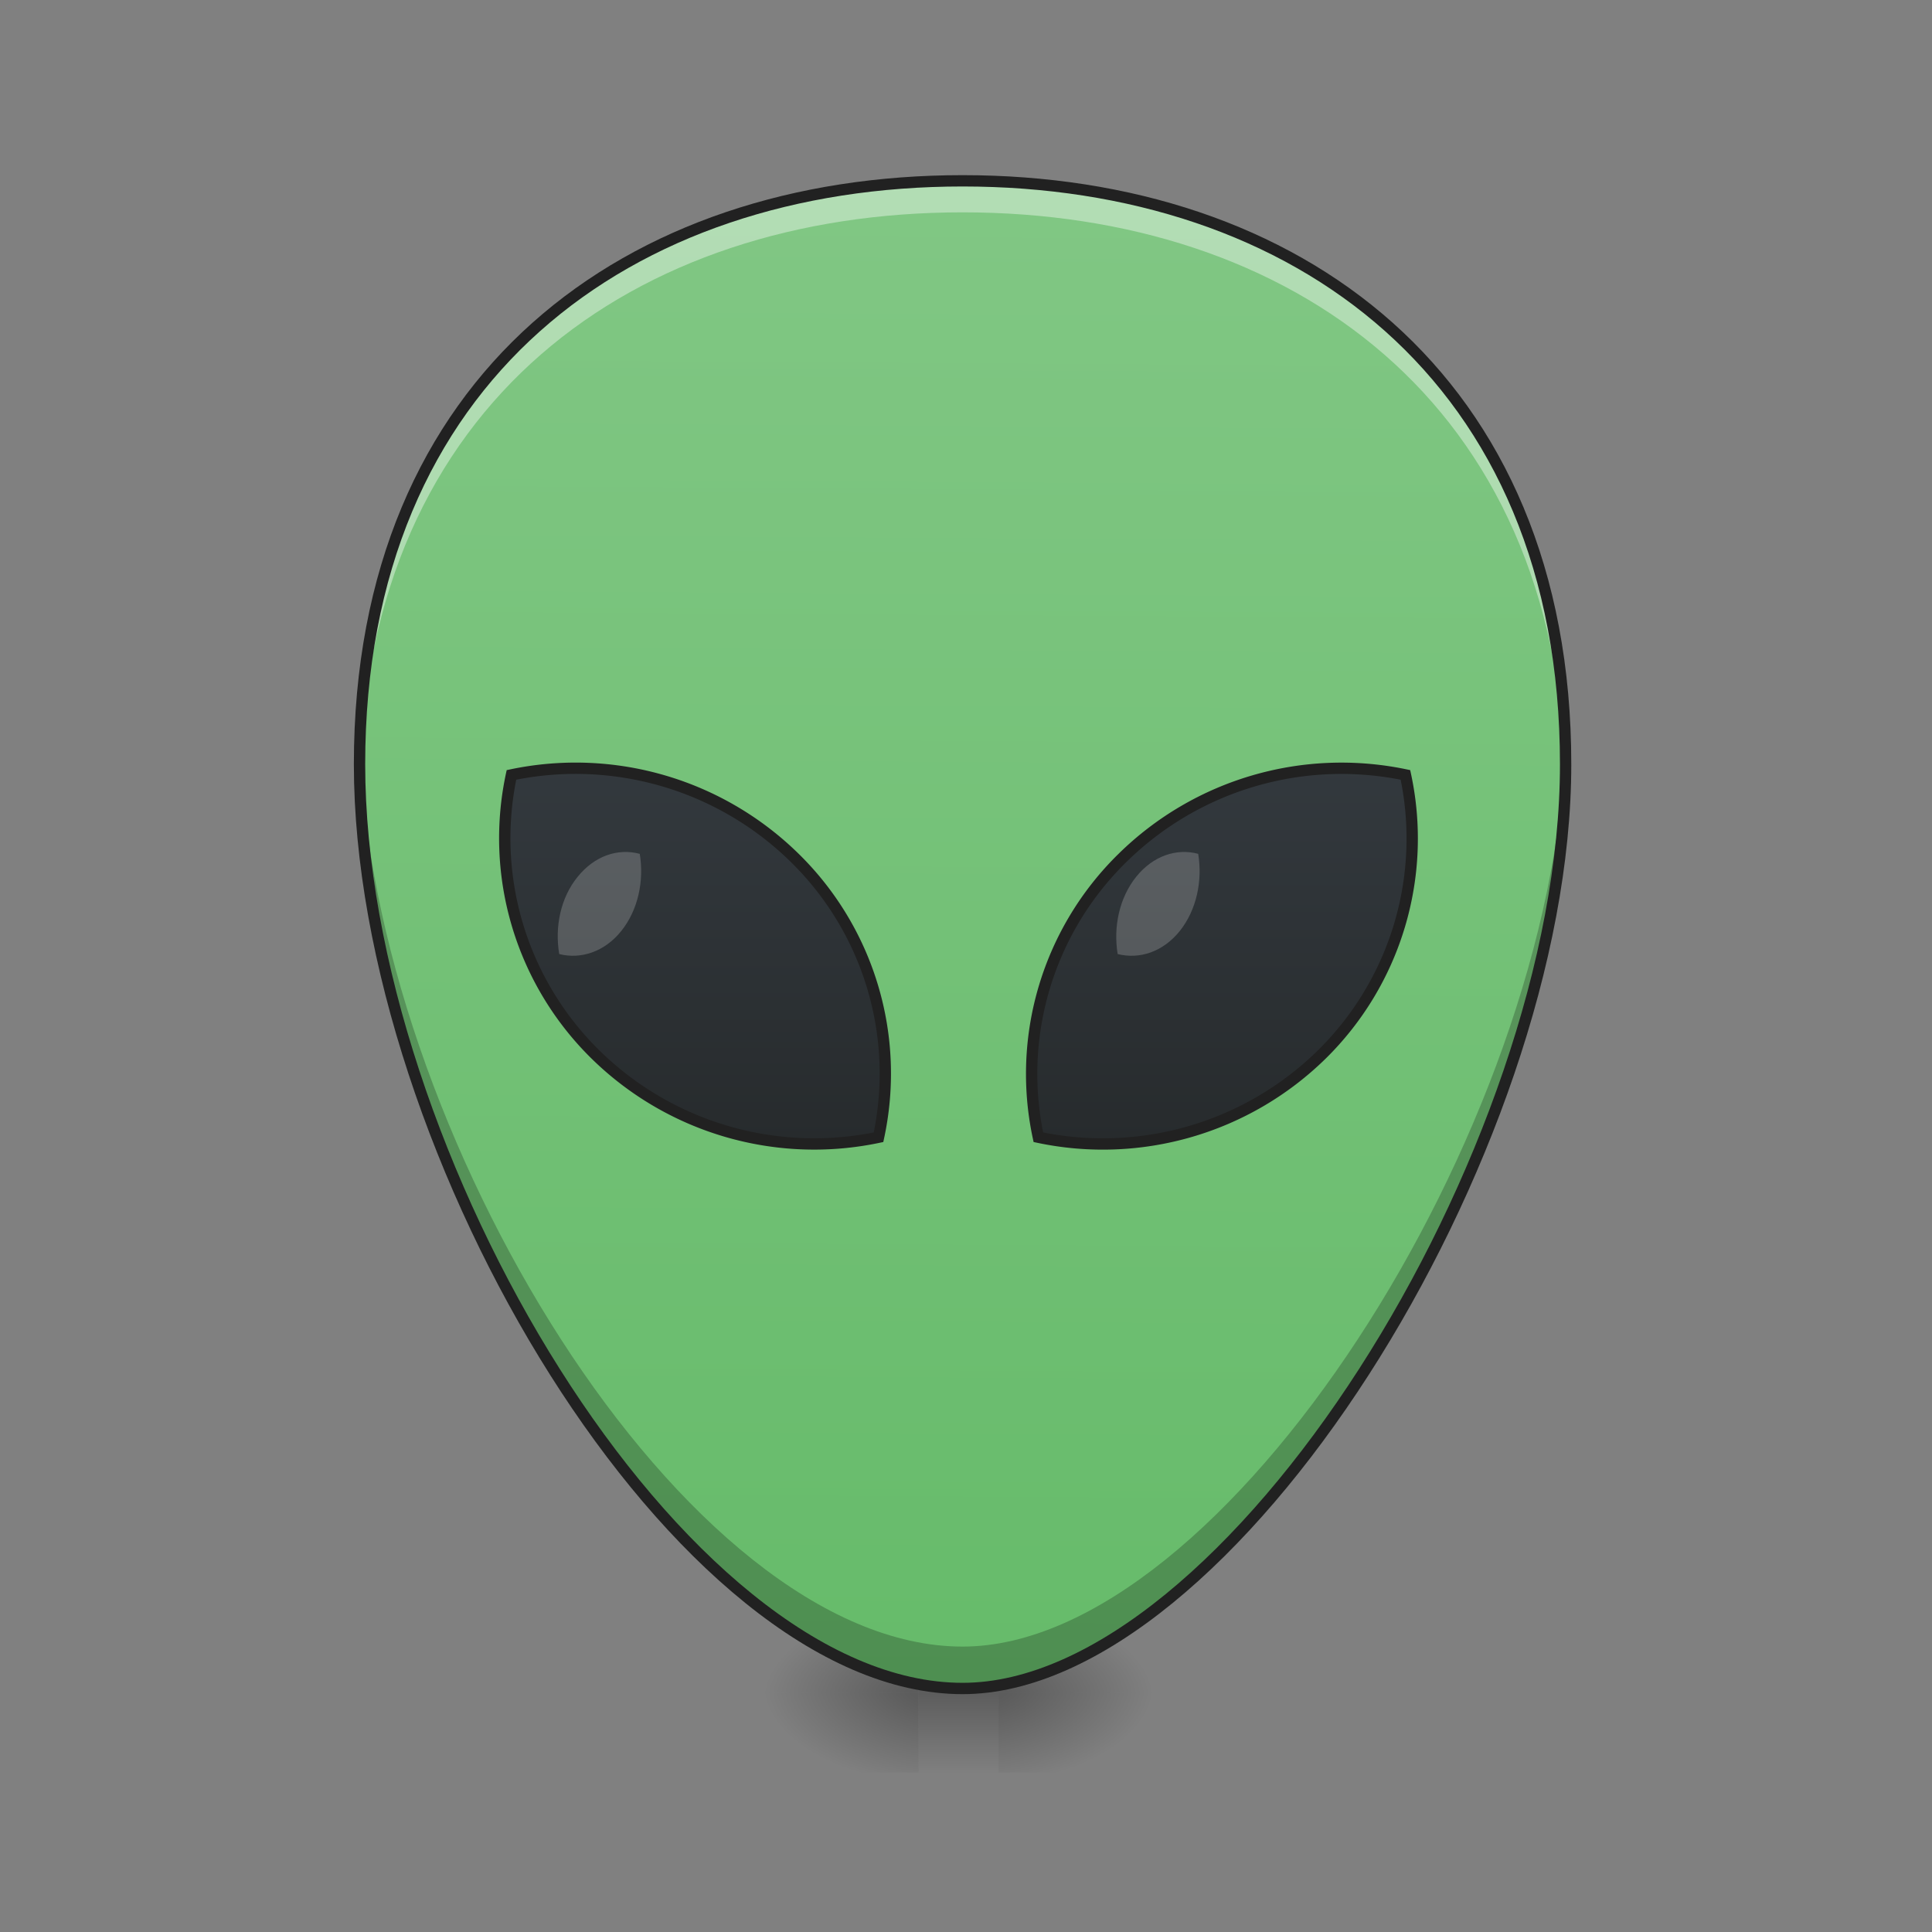 <svg xmlns="http://www.w3.org/2000/svg" width="22pt" height="22pt" viewBox="0 0 22 22"><rect x="0" y="0" width="22" height="22" fill="#808080" stroke="none"/><defs><linearGradient id="a" gradientUnits="userSpaceOnUse" x1="254" y1="233.5" x2="254" y2="254.667" gradientTransform="matrix(.043 0 0 .043 0 9.24)"><stop offset="0" stop-opacity=".275"/><stop offset="1" stop-opacity="0"/></linearGradient><radialGradient id="b" gradientUnits="userSpaceOnUse" cx="450.909" cy="189.579" fx="450.909" fy="189.579" r="21.167" gradientTransform="matrix(0 -.054 -.097 0 29.473 43.722)"><stop offset="0" stop-opacity=".314"/><stop offset=".222" stop-opacity=".275"/><stop offset="1" stop-opacity="0"/></radialGradient><radialGradient id="c" gradientUnits="userSpaceOnUse" cx="450.909" cy="189.579" fx="450.909" fy="189.579" r="21.167" gradientTransform="matrix(0 .054 .097 0 -7.642 -5.175)"><stop offset="0" stop-opacity=".314"/><stop offset=".222" stop-opacity=".275"/><stop offset="1" stop-opacity="0"/></radialGradient><radialGradient id="d" gradientUnits="userSpaceOnUse" cx="450.909" cy="189.579" fx="450.909" fy="189.579" r="21.167" gradientTransform="matrix(0 -.054 .097 0 -7.642 43.722)"><stop offset="0" stop-opacity=".314"/><stop offset=".222" stop-opacity=".275"/><stop offset="1" stop-opacity="0"/></radialGradient><radialGradient id="e" gradientUnits="userSpaceOnUse" cx="450.909" cy="189.579" fx="450.909" fy="189.579" r="21.167" gradientTransform="matrix(0 .054 -.097 0 29.473 -5.175)"><stop offset="0" stop-opacity=".314"/><stop offset=".222" stop-opacity=".275"/><stop offset="1" stop-opacity="0"/></radialGradient><linearGradient id="f" gradientUnits="userSpaceOnUse" x1="24.705" y1="43.939" x2="24.954" y2="3.841" gradientTransform="matrix(.429 0 0 .429 .66 .342)"><stop offset="0" stop-color="#66bb6a"/><stop offset="1" stop-color="#81c784"/></linearGradient><linearGradient id="g" gradientUnits="userSpaceOnUse" x1="18" y1="34" x2="18" y2="24" gradientTransform="matrix(.433 0 0 .433 .548 -1.71)"><stop offset="0" stop-color="#272b2d"/><stop offset="1" stop-color="#33393e"/></linearGradient><linearGradient id="h" gradientUnits="userSpaceOnUse" x1="18" y1="34" x2="18" y2="24" gradientTransform="matrix(-.433 0 0 .433 21.282 -1.71)"><stop offset="0" stop-color="#272b2d"/><stop offset="1" stop-color="#33393e"/></linearGradient></defs><path d="M10.46 19.207h.911v1.008h-.91zm0 0" fill="url(#a)"/><path d="M11.371 19.273h1.816v-.91h-1.816zm0 0" fill="url(#b)"/><path d="M10.46 19.273H8.64v.91h1.82zm0 0" fill="url(#c)"/><path d="M10.46 19.273H8.64v-.91h1.82zm0 0" fill="url(#d)"/><path d="M11.371 19.273h1.816v.91h-1.816zm0 0" fill="url(#e)"/><path d="M4.094 8.703c0 4.418 3.644 10.524 6.867 10.524 3.031 0 6.867-6.106 6.867-10.524 0-4.418-3.074-6.644-6.867-6.644S4.094 4.285 4.094 8.703zm0 0" fill="url(#f)"/><path d="M10.96 2.059c-3.792 0-6.866 2.226-6.866 6.644v.172c.09-4.293 3.129-6.457 6.867-6.457s6.777 2.164 6.863 6.453c.004-.055.004-.113.004-.168 0-4.418-3.074-6.644-6.867-6.644zm0 0" fill="#fff" fill-opacity=".392"/><path d="M17.824 8.453c-.129 4.395-3.883 10.297-6.863 10.297-3.164 0-6.742-5.898-6.863-10.293-.004.082-.004.164-.004.246 0 4.418 3.644 10.524 6.867 10.524 3.031 0 6.867-6.106 6.867-10.524 0-.086 0-.168-.004-.25zm0 0" fill-opacity=".235"/><path d="M4.094 8.703c0 4.418 3.644 10.524 6.867 10.524 3.031 0 6.867-6.106 6.867-10.524 0-4.418-3.074-6.644-6.867-6.644S4.094 4.285 4.094 8.703zm0 0" fill="none" stroke-width=".129" stroke="#212121"/><path d="M5.824 8.824a3.56 3.56 0 0 1 3.227.946 3.44 3.44 0 0 1 .953 3.18 3.554 3.554 0 0 1-3.223-.942 3.452 3.452 0 0 1-.957-3.184zm0 0" fill="url(#g)"/><path d="M16.004 8.824a3.556 3.556 0 0 0-3.223.946 3.442 3.442 0 0 0-.957 3.18 3.558 3.558 0 0 0 3.227-.942 3.45 3.45 0 0 0 .953-3.184zm0 0" fill="url(#h)"/><path d="M13.645 9.723c-.247-.067-.516.023-.707.261-.192.239-.262.57-.211.88.25.062.515-.024.707-.262.191-.239.261-.57.21-.88zm0 0M7.285 9.723c-.25-.067-.515.023-.707.261-.195.239-.262.57-.21.88.245.062.515-.024.706-.262.192-.239.262-.57.211-.88zm0 0" fill="#fff" fill-opacity=".196"/><path d="M5.824 8.824a3.56 3.56 0 0 1 3.227.946 3.44 3.44 0 0 1 .953 3.18 3.554 3.554 0 0 1-3.223-.942 3.452 3.452 0 0 1-.957-3.184zm0 0M16.004 8.824a3.556 3.556 0 0 0-3.223.946 3.442 3.442 0 0 0-.957 3.18 3.558 3.558 0 0 0 3.227-.942 3.45 3.45 0 0 0 .953-3.184zm0 0" fill="none" stroke-width=".129" stroke="#212121"/></svg>